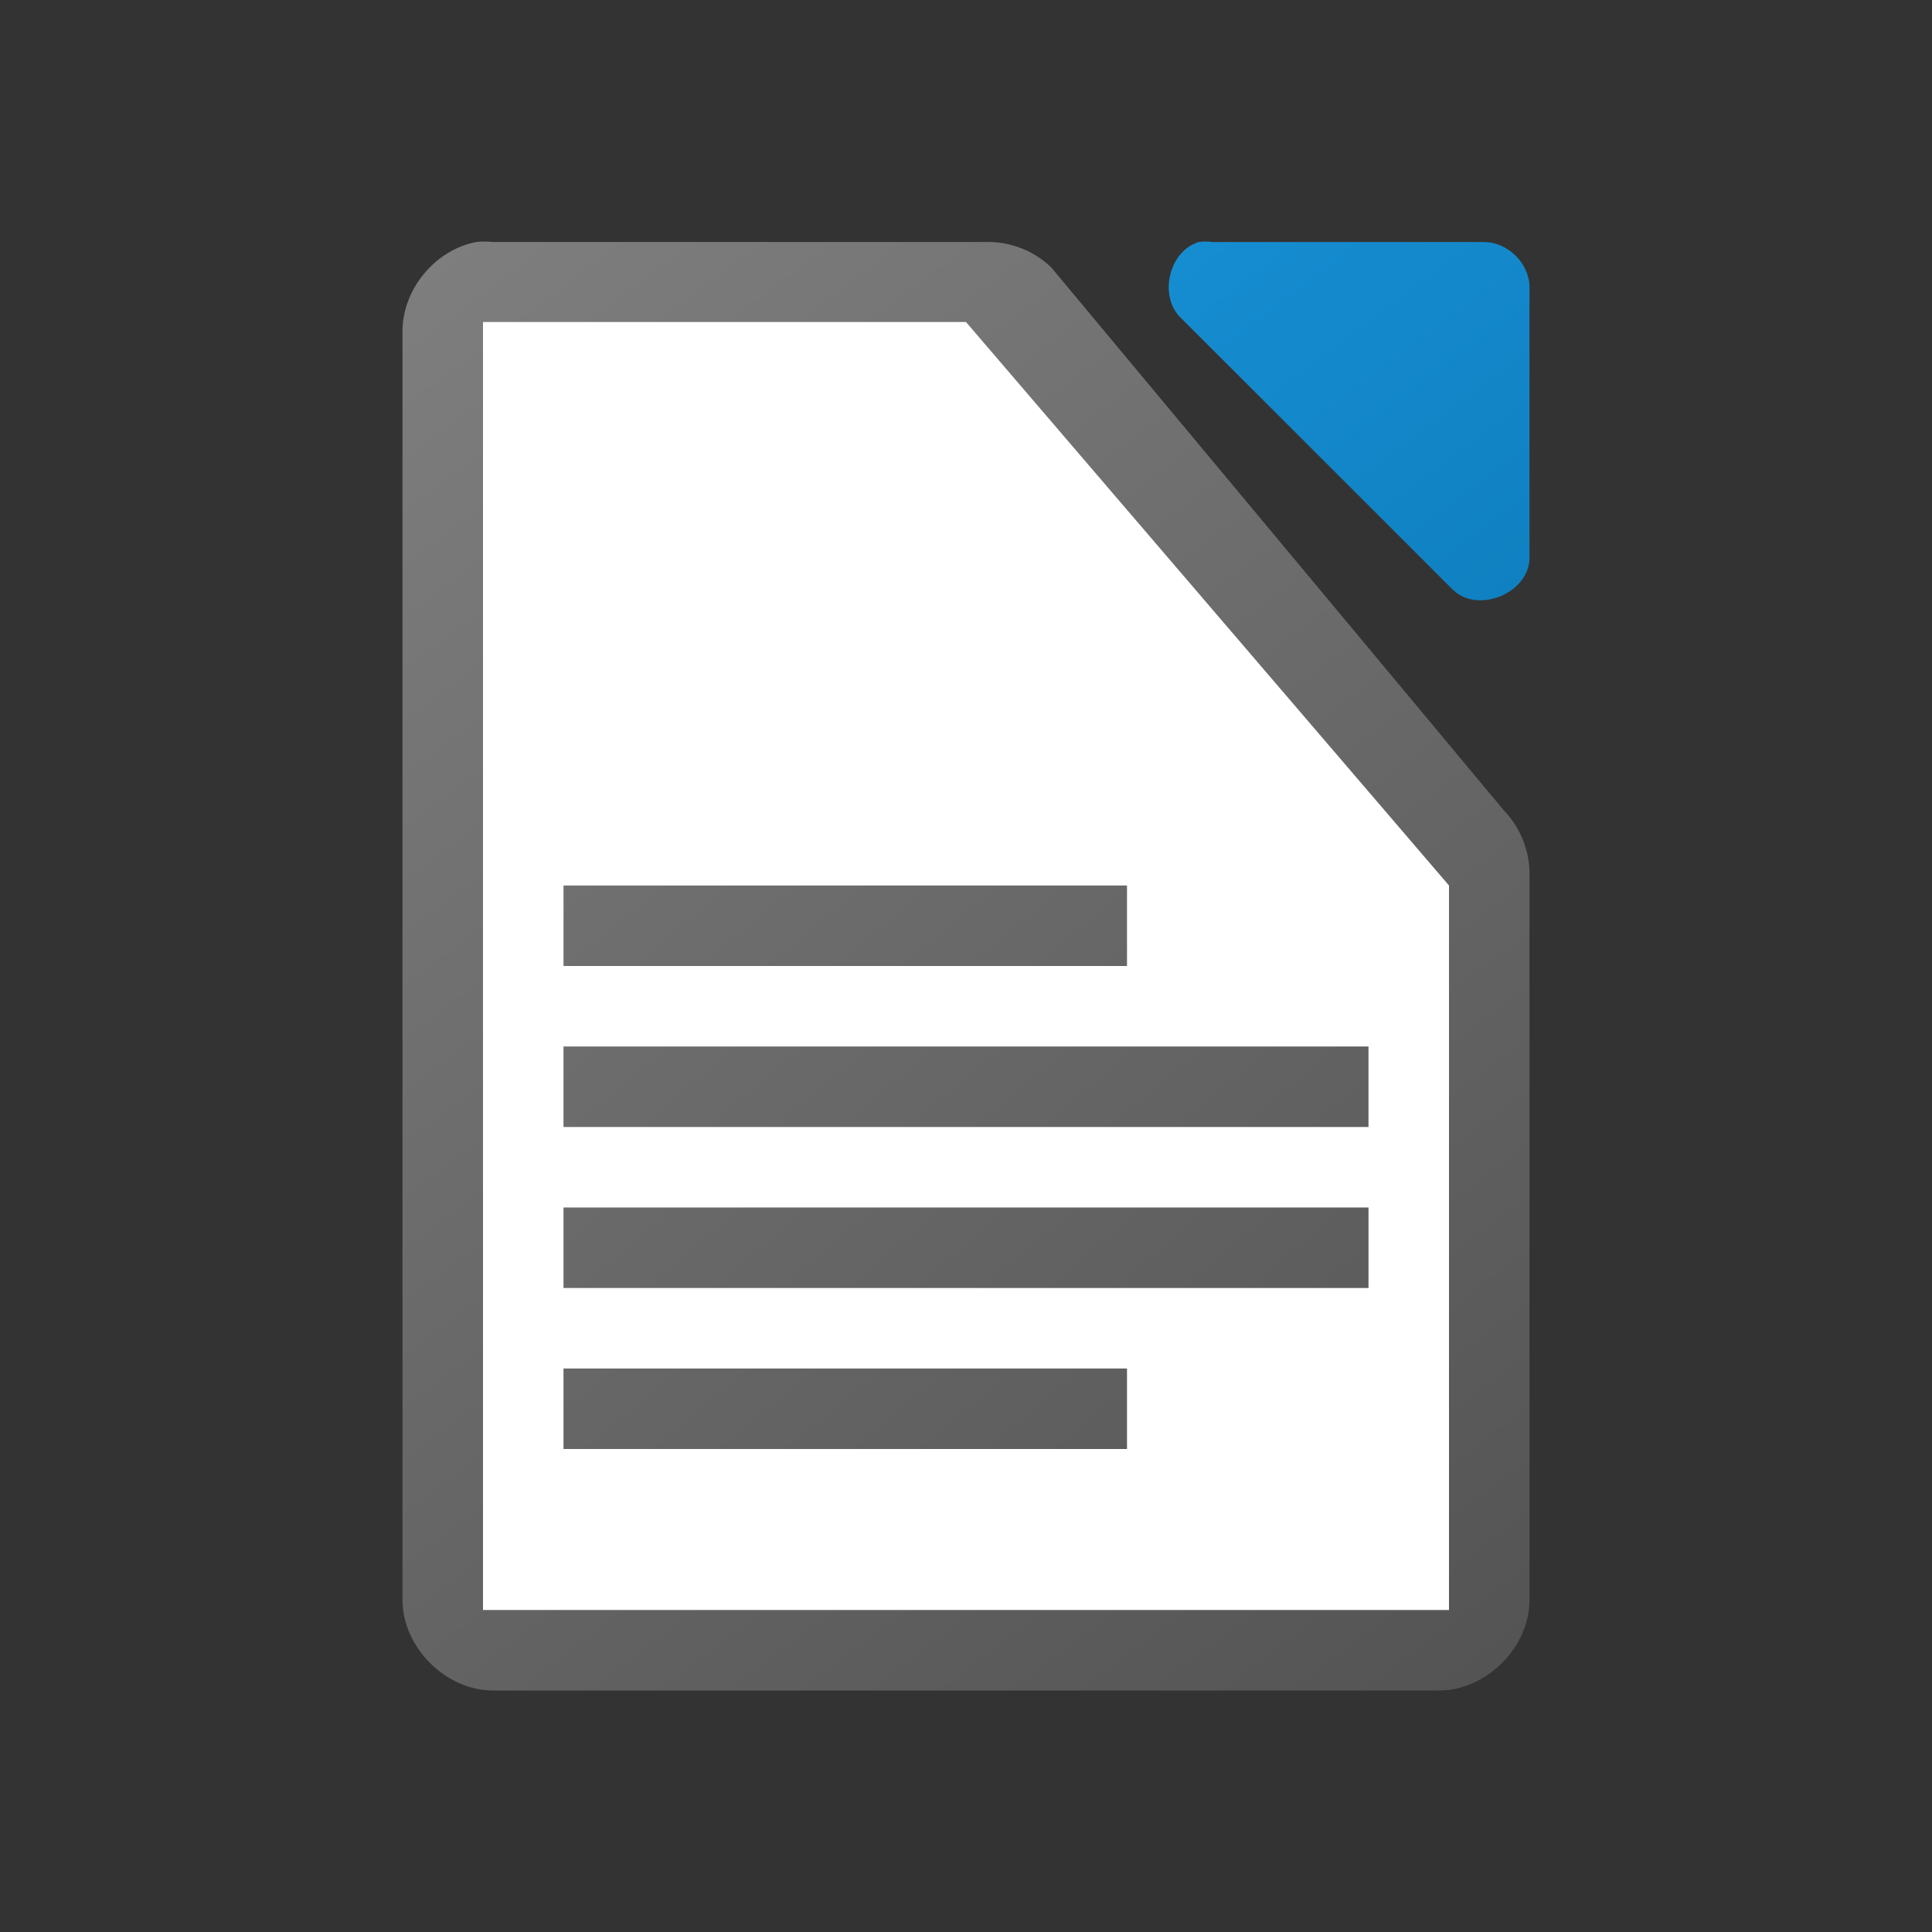 <svg height="24" width="24" xmlns="http://www.w3.org/2000/svg" xmlns:xlink="http://www.w3.org/1999/xlink"><rect width="100%" height="100%" fill="#333333" stroke="none"/><linearGradient id="a" gradientTransform="matrix(1.125 0 0 1.125 -120.996 -1094.994)" gradientUnits="userSpaceOnUse" x1="124" x2="112" y1="992.375" y2="976.369"><stop offset="0" stop-color="#0369a3"/><stop offset="1" stop-color="#1c99e0"/></linearGradient><linearGradient id="b" gradientTransform="matrix(1.333 0 0 1.375 80.333 276)" gradientUnits="userSpaceOnUse" x1="-46" x2="-56.5" xlink:href="#c" y1="-185.455" y2="-198.545"/><linearGradient id="c" gradientTransform="translate(0 20)" gradientUnits="userSpaceOnUse" x1="129" x2="103" y1="56" y2="24"><stop offset="0" stop-color="#535353"/><stop offset="1" stop-color="#7e7e7e"/></linearGradient><linearGradient id="d" gradientTransform="matrix(1.125 0 0 1.125 -120.996 -1094.994)" gradientUnits="userSpaceOnUse" x1="124" x2="112" xlink:href="#c" y1="992.375" y2="976.369"/><path d="m5.914 3.007c-.516.098-.923.6-.914 1.125v15.743c0.0.589.536 1.125 1.125 1.125h11.75c.589-0 1.125-.536 1.125-1.125v-8.996c.007-.297-.11-.595-.316-.809l-5.625-6.748c-.213-.207-.512-.323-.809-.316h-6.125c-.07-.007-.141-.007-.211 0z" fill="url(#d)"/><path d="m6 4v16h12v-9l-6-7z" fill="#fff"/><path d="m7 11v1h7v-1zm0 2v1h10v-1zm0 2v1h10v-1zm0 2v1h7v-1z" fill="url(#b)"/><path d="m14.887 3.007c-.373.119-.498.684-.211.949l3.375 3.373c.312.296.933.043.949-.387v-3.373c-0-.294-.268-.562-.562-.562h-3.375c-.058-.009-.118-.009-.176 0z" fill="url(#a)"/></svg>